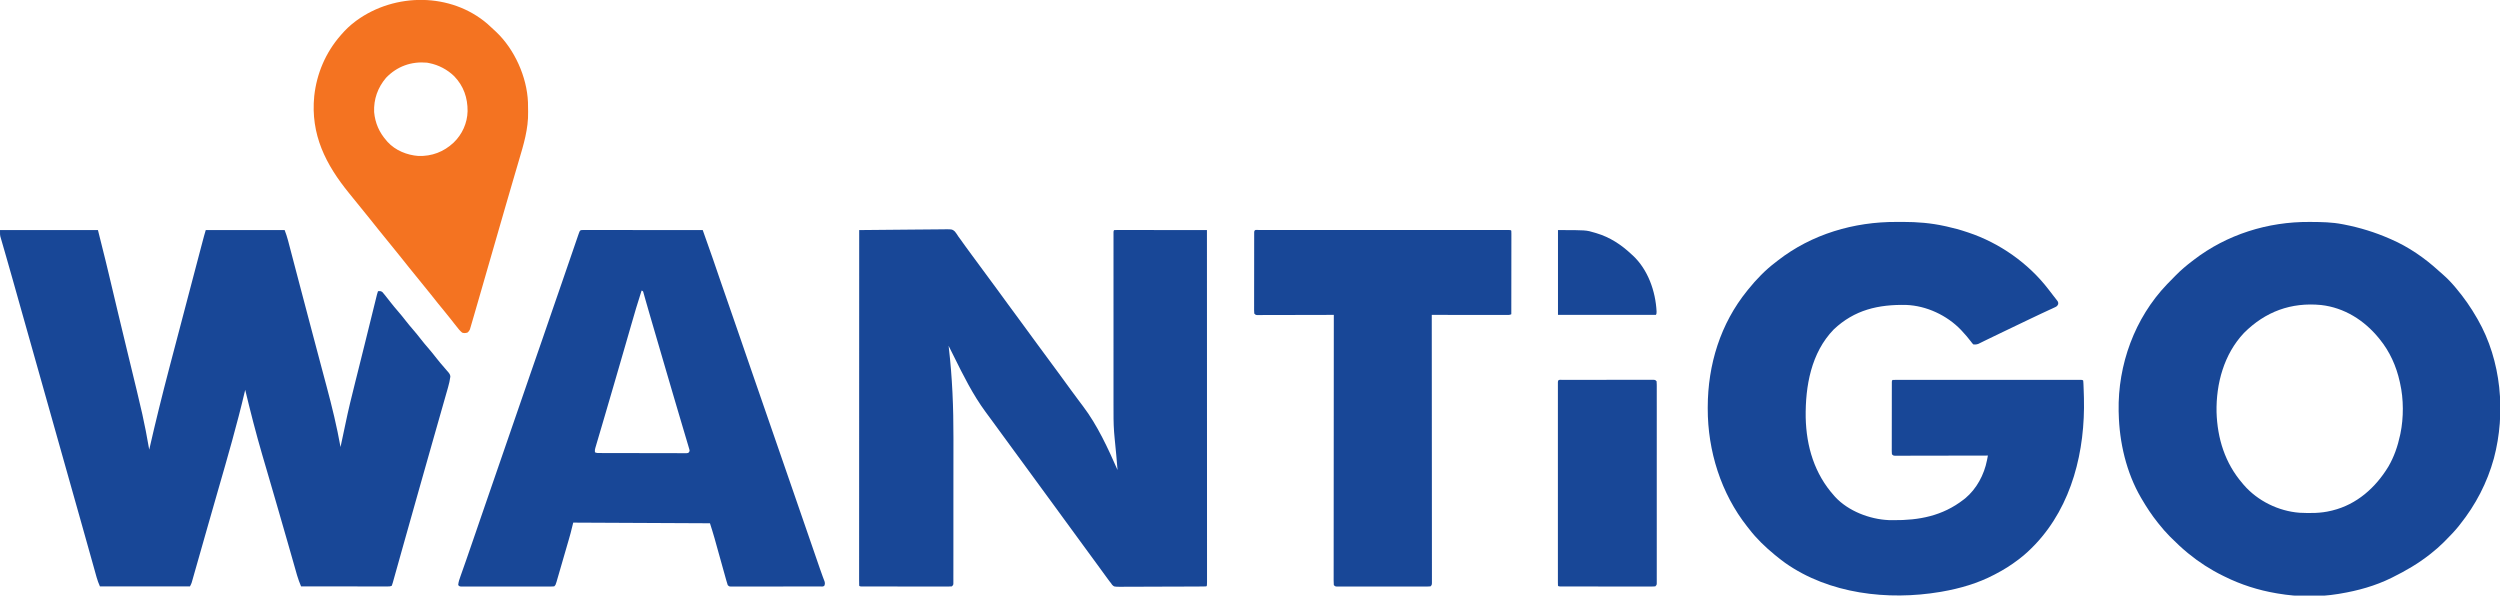 <?xml version="1.0" encoding="UTF-8"?>
<svg version="1.1" xmlns="http://www.w3.org/2000/svg" width="3803" height="906">
<path d="M0 0 C49.17 0 98.34 0 149 0 C161.614 50.455 161.614 50.455 165.848 68.344 C166.343 70.429 166.839 72.513 167.336 74.598 C168.643 80.095 169.949 85.592 171.253 91.089 C173.805 101.843 176.363 112.595 178.922 123.348 C179.212 124.567 179.502 125.787 179.801 127.043 C184.159 145.352 188.57 163.646 193.016 181.934 C218.688 287.602 218.688 287.602 227 334 C227.138 333.395 227.275 332.79 227.417 332.166 C236.72 291.324 246.788 250.728 257.419 210.213 C258.005 207.98 258.591 205.746 259.176 203.513 C263.915 185.438 268.673 167.367 273.44 149.299 C276.797 136.576 280.142 123.849 283.48 111.121 C283.708 110.255 283.935 109.39 284.168 108.498 C285.081 105.017 285.994 101.537 286.907 98.056 C293.496 72.927 300.093 47.799 306.75 22.688 C307.021 21.663 307.293 20.639 307.572 19.584 C308.313 16.789 309.054 13.994 309.797 11.199 C310.009 10.397 310.222 9.595 310.441 8.769 C311.227 5.817 312.034 2.899 313 0 C352.6 0 392.2 0 433 0 C434.998 5.327 436.763 10.414 438.179 15.881 C438.377 16.632 438.575 17.383 438.779 18.157 C439.435 20.646 440.085 23.138 440.734 25.629 C441.204 27.418 441.675 29.206 442.145 30.995 C443.155 34.834 444.162 38.674 445.167 42.514 C446.772 48.649 448.383 54.783 449.996 60.917 C451.67 67.287 453.344 73.658 455.016 80.029 C459.807 98.278 464.623 116.521 469.449 134.762 C471.097 140.99 472.743 147.218 474.388 153.447 C478.805 170.169 483.233 186.888 487.692 203.599 C489.522 210.457 491.347 217.317 493.171 224.177 C494.405 228.814 495.641 233.45 496.884 238.085 C505.035 268.485 512.47 299.001 518 330 C518.14 329.346 518.28 328.691 518.424 328.017 C518.725 326.611 518.725 326.611 519.031 325.176 C519.374 323.571 519.374 323.571 519.724 321.935 C520.257 319.448 520.791 316.962 521.327 314.476 C522.643 308.362 523.954 302.249 525.212 296.123 C529.816 273.727 535.263 251.564 540.855 229.397 C541.385 227.297 541.915 225.197 542.444 223.097 C542.815 221.628 543.186 220.158 543.557 218.689 C547.343 203.677 551.068 188.65 554.785 173.621 C555.079 172.432 555.373 171.243 555.676 170.018 C558.361 159.162 561.044 148.306 563.725 137.45 C565.142 131.714 566.56 125.979 567.978 120.244 C568.764 117.067 569.547 113.891 570.331 110.714 C570.805 108.797 571.279 106.88 571.754 104.964 C571.968 104.093 572.183 103.222 572.403 102.325 C572.6 101.53 572.797 100.735 573 99.916 C573.17 99.228 573.34 98.539 573.516 97.83 C573.947 96.202 574.467 94.598 575 93 C577.978 92.703 579.462 92.571 581.852 94.477 C582.437 95.186 583.022 95.895 583.625 96.625 C584.313 97.449 585.002 98.272 585.711 99.121 C588.712 102.895 591.695 106.683 594.651 110.493 C597.983 114.769 601.445 118.907 605 123 C609.454 128.129 613.696 133.38 617.855 138.75 C621.12 142.94 624.518 146.99 628 151 C632.454 156.129 636.696 161.38 640.855 166.75 C644.12 170.94 647.518 174.99 651 179 C655.449 184.124 659.69 189.368 663.842 194.735 C667.685 199.671 671.723 204.421 675.854 209.119 C677.258 210.728 678.629 212.362 680 214 C680.494 214.544 680.988 215.088 681.497 215.649 C683.467 218.01 684.961 219.854 685.069 223.007 C684.33 228.51 683.155 233.74 681.609 239.07 C681.363 239.937 681.118 240.805 680.865 241.698 C680.049 244.581 679.222 247.46 678.395 250.34 C677.805 252.411 677.217 254.482 676.629 256.554 C675.364 261.008 674.094 265.461 672.82 269.913 C670.783 277.037 668.755 284.164 666.729 291.291 C664.256 299.989 661.78 308.687 659.301 317.383 C653.391 338.123 647.517 358.874 641.65 379.626 C639.495 387.248 637.337 394.868 635.178 402.488 C629.082 424.005 623.005 445.527 616.964 467.059 C615.005 474.038 613.042 481.016 611.079 487.994 C609.211 494.637 607.35 501.282 605.494 507.928 C604.356 511.994 603.213 516.057 602.067 520.12 C601.537 522.008 601.009 523.896 600.484 525.785 C599.77 528.352 599.047 530.917 598.321 533.481 C598.01 534.615 598.01 534.615 597.692 535.771 C597.188 537.532 596.602 539.27 596 541 C593.397 542.301 591.512 542.123 588.596 542.12 C587.449 542.122 586.302 542.123 585.12 542.124 C583.856 542.121 582.591 542.117 581.289 542.114 C579.948 542.113 578.608 542.113 577.268 542.114 C573.624 542.114 569.979 542.108 566.335 542.101 C562.529 542.095 558.722 542.095 554.916 542.093 C547.705 542.09 540.495 542.082 533.284 542.072 C525.076 542.061 516.868 542.055 508.66 542.05 C491.774 542.04 474.887 542.022 458 542 C455.745 536.514 453.594 531.081 451.967 525.37 C451.617 524.151 451.267 522.933 450.907 521.677 C450.534 520.36 450.162 519.043 449.789 517.727 C449.385 516.314 448.981 514.902 448.576 513.49 C447.709 510.46 446.845 507.43 445.983 504.399 C444.599 499.531 443.207 494.664 441.814 489.798 C441.333 488.119 440.853 486.439 440.372 484.76 C440.132 483.92 439.891 483.08 439.644 482.215 C438.905 479.633 438.166 477.051 437.428 474.468 C433.019 459.044 428.567 443.631 424.101 428.223 C422.504 422.714 420.911 417.205 419.318 411.695 C414.912 396.453 410.483 381.218 406.001 365.998 C403.868 358.751 401.744 351.501 399.625 344.25 C399.282 343.076 399.282 343.076 398.932 341.878 C389.375 309.141 380.942 276.163 373 243 C372.806 243.83 372.806 243.83 372.608 244.676 C360.658 295.547 346.157 345.67 331.665 395.863 C326.417 414.044 321.216 432.238 316.036 450.439 C315.047 453.916 314.057 457.393 313.066 460.869 C308.457 477.054 308.457 477.054 303.854 493.239 C302.074 499.502 300.29 505.764 298.503 512.025 C297.845 514.332 297.189 516.64 296.534 518.948 C295.64 522.099 294.741 525.249 293.84 528.399 C293.58 529.322 293.319 530.245 293.051 531.195 C292.687 532.462 292.687 532.462 292.316 533.755 C292.109 534.483 291.901 535.212 291.688 535.962 C291 538 291 538 289 542 C243.79 542 198.58 542 152 542 C149.974 537.272 148.353 533.155 146.989 528.283 C146.809 527.645 146.629 527.006 146.443 526.349 C145.847 524.232 145.257 522.114 144.668 519.996 C144.24 518.473 143.812 516.949 143.383 515.426 C142.463 512.152 141.546 508.878 140.631 505.603 C139.166 500.357 137.694 495.113 136.221 489.869 C134.423 483.469 132.627 477.069 130.834 470.668 C127.708 459.516 124.571 448.368 121.426 437.223 C121.201 436.427 120.976 435.63 120.745 434.81 C119.615 430.808 118.486 426.806 117.356 422.803 C115.299 415.517 113.244 408.229 111.189 400.942 C110.043 396.878 108.896 392.814 107.75 388.75 C107.292 387.125 106.833 385.5 106.375 383.875 C106.148 383.071 105.921 382.266 105.688 381.438 C103.625 374.125 103.625 374.125 102.938 371.688 C102.479 370.062 102.021 368.437 101.562 366.812 C100.417 362.75 99.271 358.688 98.125 354.626 C96.062 347.309 93.998 339.993 91.934 332.676 C90.787 328.608 89.64 324.541 88.492 320.473 C88.265 319.667 88.038 318.862 87.804 318.033 C84.618 306.739 81.433 295.445 78.248 284.151 C76.207 276.913 74.166 269.675 72.125 262.438 C71.9 261.639 71.675 260.841 71.443 260.018 C63.464 231.727 55.478 203.438 47.489 175.15 C42.273 156.678 37.057 138.206 31.847 119.732 C31.124 117.168 30.401 114.603 29.678 112.039 C27.577 104.591 25.477 97.143 23.38 89.694 C22.271 85.753 21.161 81.812 20.051 77.871 C19.836 77.11 19.622 76.348 19.401 75.564 C16.579 65.553 13.731 55.549 10.855 45.553 C9.606 41.208 8.363 36.862 7.118 32.517 C6.156 29.171 5.185 25.829 4.213 22.486 C3.644 20.503 3.076 18.519 2.508 16.535 C2.25 15.66 1.991 14.785 1.726 13.883 C1.495 13.071 1.265 12.259 1.028 11.422 C0.828 10.731 0.628 10.041 0.421 9.329 C0 7 0 7 0 0 Z " fill="#184797" transform="translate(0,350)"/>
<path d="M0 0 C18.506 -0.234 37.013 -0.41 55.52 -0.518 C64.114 -0.57 72.707 -0.64 81.3 -0.754 C88.792 -0.854 96.283 -0.919 103.776 -0.941 C107.742 -0.954 111.706 -0.984 115.671 -1.057 C119.408 -1.125 123.142 -1.146 126.88 -1.131 C128.897 -1.135 130.913 -1.189 132.93 -1.244 C141.653 -1.145 141.653 -1.145 145.533 2.153 C147.581 4.681 149.308 7.225 151 10 C152.033 11.424 153.075 12.841 154.133 14.246 C155.133 15.642 156.13 17.039 157.125 18.438 C158.253 20.011 159.382 21.584 160.512 23.156 C161.086 23.955 161.66 24.755 162.251 25.578 C165.12 29.551 168.027 33.495 170.938 37.438 C171.518 38.224 172.099 39.011 172.698 39.822 C173.876 41.418 175.055 43.013 176.234 44.609 C179.16 48.57 182.08 52.535 185 56.5 C186.167 58.083 187.333 59.667 188.5 61.25 C190.833 64.417 193.167 67.583 195.5 70.75 C196.078 71.534 196.655 72.318 197.25 73.125 C198.416 74.708 199.582 76.29 200.748 77.873 C203.674 81.846 206.603 85.817 209.535 89.785 C215.274 97.556 220.984 105.345 226.625 113.188 C230.69 118.839 234.807 124.444 239 130 C243.754 136.3 248.398 142.673 253.006 149.08 C258.686 156.97 264.457 164.791 270.234 172.609 C273.16 176.57 276.08 180.535 279 184.5 C280.167 186.083 281.333 187.667 282.5 189.25 C284.833 192.417 287.167 195.583 289.5 198.75 C290.078 199.534 290.655 200.318 291.25 201.125 C292.416 202.708 293.582 204.29 294.748 205.873 C297.674 209.846 300.603 213.817 303.535 217.785 C309.824 226.3 316.065 234.845 322.244 243.439 C325.791 248.36 329.406 253.223 333.062 258.062 C334.555 260.054 336.045 262.047 337.534 264.042 C338.495 265.325 339.46 266.604 340.431 267.88 C362.304 296.719 378.515 331.969 393 365 C392.463 357.357 391.802 349.731 391.062 342.105 C390.977 341.223 390.892 340.34 390.803 339.431 C390.447 335.766 390.09 332.102 389.729 328.437 C389.463 325.723 389.2 323.008 388.938 320.293 C388.858 319.498 388.779 318.702 388.698 317.883 C388.445 315.257 388.22 312.629 388 310 C387.914 309.002 387.829 308.004 387.74 306.975 C386.762 293.789 386.857 280.602 386.869 267.387 C386.872 263.805 386.868 260.223 386.865 256.641 C386.861 249.65 386.862 242.658 386.865 235.667 C386.867 229.989 386.867 224.31 386.866 218.632 C386.866 217.821 386.866 217.01 386.866 216.175 C386.865 214.528 386.865 212.88 386.865 211.233 C386.862 195.835 386.865 180.436 386.871 165.038 C386.875 151.818 386.874 138.599 386.87 125.38 C386.864 110.01 386.862 94.64 386.865 79.27 C386.866 77.634 386.866 75.997 386.866 74.361 C386.866 73.556 386.866 72.751 386.867 71.922 C386.868 66.241 386.866 60.56 386.864 54.879 C386.861 47.971 386.862 41.062 386.867 34.154 C386.87 30.627 386.871 27.101 386.867 23.575 C386.864 19.762 386.868 15.949 386.873 12.136 C386.871 11.01 386.869 9.884 386.866 8.723 C386.869 7.71 386.871 6.698 386.874 5.654 C386.874 4.773 386.874 3.892 386.875 2.985 C387 1 387 1 388 0 C389.822 -0.096 391.648 -0.122 393.473 -0.12 C395.255 -0.122 395.255 -0.122 397.072 -0.124 C399.045 -0.119 399.045 -0.119 401.057 -0.114 C402.446 -0.113 403.835 -0.113 405.225 -0.114 C409.008 -0.114 412.791 -0.108 416.573 -0.101 C420.523 -0.095 424.472 -0.095 428.421 -0.093 C435.904 -0.09 443.388 -0.082 450.871 -0.072 C459.388 -0.061 467.906 -0.055 476.423 -0.05 C493.949 -0.04 511.474 -0.022 529 0 C529.017 51.563 529.033 103.126 529.042 154.689 C529.042 155.452 529.043 156.215 529.043 157 C529.046 173.57 529.049 190.14 529.051 206.71 C529.052 214.835 529.054 222.96 529.055 231.085 C529.055 232.298 529.055 232.298 529.055 233.535 C529.06 259.768 529.067 286 529.076 312.233 C529.086 339.179 529.092 366.125 529.094 393.07 C529.094 396.872 529.095 400.673 529.095 404.475 C529.095 405.223 529.095 405.971 529.095 406.742 C529.096 418.811 529.101 430.88 529.107 442.949 C529.113 455.068 529.115 467.186 529.114 479.304 C529.113 485.876 529.114 492.449 529.119 499.021 C529.124 505.027 529.124 511.033 529.121 517.038 C529.12 519.221 529.122 521.405 529.125 523.588 C529.129 526.534 529.127 529.481 529.123 532.428 C529.126 533.293 529.128 534.159 529.131 535.05 C529.114 540.886 529.114 540.886 528 542 C526.202 542.107 524.4 542.144 522.598 542.154 C521.426 542.163 520.254 542.171 519.047 542.18 C517.749 542.184 516.451 542.188 515.114 542.193 C513.743 542.201 512.372 542.209 511 542.218 C506.485 542.244 501.969 542.259 497.453 542.273 C495.9 542.279 494.347 542.284 492.794 542.29 C486.335 542.311 479.875 542.33 473.416 542.341 C464.151 542.357 454.887 542.391 445.623 542.448 C439.114 542.486 432.604 542.506 426.094 542.511 C422.205 542.515 418.315 542.527 414.426 542.559 C410.765 542.589 407.104 542.596 403.443 542.584 C401.461 542.584 399.478 542.608 397.496 542.633 C387.806 542.565 387.806 542.565 384.754 539.573 C384.175 538.724 383.596 537.875 383 537 C382.517 536.422 382.034 535.845 381.537 535.249 C381.143 534.72 380.749 534.19 380.344 533.645 C379.886 533.032 379.428 532.419 378.956 531.788 C378.475 531.136 377.995 530.484 377.5 529.812 C376.982 529.116 376.465 528.42 375.931 527.702 C371.567 521.814 367.276 515.873 362.996 509.923 C356.738 501.228 350.368 492.615 344 484 C336.579 473.96 329.188 463.902 321.894 453.769 C317.966 448.319 313.993 442.903 310 437.5 C305.462 431.36 300.96 425.196 296.5 419 C289.74 409.612 282.876 400.303 276 391 C268.579 380.959 261.188 370.899 253.892 360.767 C247.663 352.128 241.33 343.565 235 335 C227.579 324.96 220.188 314.902 212.894 304.769 C208.966 299.319 204.992 293.904 201 288.5 C198.665 285.334 196.332 282.167 194 279 C193.422 278.215 192.843 277.431 192.247 276.622 C172.818 250.211 158.487 221.275 143.973 191.979 C141.33 186.645 138.667 181.322 136 176 C136.105 176.89 136.211 177.781 136.32 178.698 C141.685 224.587 143.459 270.088 143.374 316.265 C143.36 324.035 143.362 331.805 143.364 339.575 C143.367 353.423 143.356 367.272 143.336 381.12 C143.317 394.532 143.31 407.944 143.316 421.355 C143.322 436.059 143.322 450.762 143.31 465.465 C143.309 467.029 143.308 468.592 143.307 470.156 C143.306 470.925 143.305 471.694 143.305 472.486 C143.301 477.899 143.301 483.311 143.303 488.723 C143.305 495.288 143.3 501.853 143.286 508.418 C143.278 511.764 143.275 515.11 143.279 518.457 C143.282 522.075 143.273 525.693 143.261 529.312 C143.264 530.377 143.268 531.442 143.272 532.54 C143.266 533.503 143.26 534.465 143.254 535.457 C143.254 536.292 143.253 537.127 143.252 537.988 C143 540 143 540 141 542 C138.57 542.249 138.57 542.249 135.451 542.247 C134.272 542.251 133.093 542.256 131.878 542.26 C130.577 542.254 129.277 542.249 127.937 542.243 C126.559 542.244 125.181 542.246 123.803 542.249 C120.056 542.254 116.308 542.246 112.56 542.236 C108.645 542.227 104.729 542.229 100.814 542.229 C94.239 542.228 87.664 542.219 81.09 542.206 C73.478 542.19 65.866 542.185 58.254 542.186 C50.944 542.186 43.633 542.181 36.322 542.173 C33.206 542.169 30.089 542.167 26.972 542.167 C23.306 542.166 19.639 542.16 15.973 542.15 C13.977 542.145 11.982 542.146 9.987 542.147 C8.81 542.142 7.634 542.138 6.422 542.134 C4.878 542.131 4.878 542.131 3.304 542.129 C1 542 1 542 0 541 C-0.099 538.135 -0.132 535.294 -0.123 532.428 C-0.124 531.513 -0.125 530.599 -0.127 529.657 C-0.129 526.551 -0.125 523.446 -0.12 520.341 C-0.121 518.109 -0.122 515.877 -0.123 513.644 C-0.125 507.478 -0.121 501.312 -0.116 495.146 C-0.112 489.189 -0.113 483.233 -0.114 477.276 C-0.115 465.085 -0.112 452.894 -0.106 440.703 C-0.1 428.627 -0.096 416.551 -0.095 404.475 C-0.095 403.725 -0.095 402.975 -0.095 402.202 C-0.094 398.394 -0.094 394.585 -0.094 390.777 C-0.092 363.779 -0.085 336.782 -0.075 309.784 C-0.066 283.551 -0.059 257.318 -0.055 231.085 C-0.055 230.277 -0.055 229.469 -0.055 228.636 C-0.053 220.521 -0.052 212.405 -0.051 204.29 C-0.048 187.756 -0.045 171.223 -0.042 154.689 C-0.042 153.549 -0.042 153.549 -0.042 152.386 C-0.033 101.59 -0.017 50.795 0 0 Z " fill="#184797" transform="translate(1307,350)"/>
<path d="M0 0 C3.457 0.016 6.912 0 10.369 -0.019 C31.411 -0.04 52.382 1.665 72.961 6.204 C74.163 6.462 75.366 6.719 76.605 6.985 C86.927 9.256 97.011 12.014 107.023 15.391 C107.776 15.639 108.529 15.887 109.305 16.143 C156.516 31.853 200.69 62.798 231.023 102.391 C231.885 103.497 232.747 104.603 233.609 105.708 C235.347 107.94 237.069 110.183 238.777 112.438 C240.097 114.173 241.432 115.897 242.801 117.594 C246.033 121.713 246.033 121.713 245.989 124.881 C244.615 128.453 242.828 128.97 239.39 130.555 C238.203 131.114 237.017 131.673 235.794 132.249 C234.495 132.838 233.197 133.427 231.898 134.016 C230.568 134.636 229.238 135.257 227.909 135.881 C225.221 137.139 222.529 138.388 219.833 139.629 C214.618 142.034 209.447 144.526 204.273 147.016 C202.412 147.906 200.55 148.795 198.687 149.684 C192.671 152.558 186.659 155.443 180.648 158.329 C179.612 158.826 178.575 159.324 177.508 159.836 C171.15 162.889 164.793 165.943 158.436 168.998 C156.345 170.002 154.253 171.004 152.161 172.005 C147.083 174.436 142.013 176.882 136.961 179.368 C136.001 179.835 135.042 180.303 134.053 180.785 C132.251 181.664 130.452 182.551 128.657 183.446 C127.855 183.835 127.053 184.225 126.226 184.625 C125.185 185.139 125.185 185.139 124.122 185.664 C121.607 186.535 119.667 186.644 117.023 186.391 C115.101 184.555 115.101 184.555 113.273 182.016 C109.139 176.514 104.71 171.427 100.023 166.391 C99.087 165.374 99.087 165.374 98.133 164.336 C76.857 142.078 45.548 127.407 14.708 126.269 C-27.466 125.372 -63.961 133.682 -95.477 163.516 C-129.969 198.996 -138.785 249.857 -138.16 297.411 C-137.196 341.646 -124.768 383.207 -94.977 416.391 C-94.408 417.043 -93.84 417.696 -93.254 418.368 C-73.37 439.828 -40.811 452.29 -11.983 453.568 C-10.524 453.594 -9.065 453.614 -7.606 453.629 C-6.815 453.639 -6.024 453.649 -5.209 453.659 C34.427 454.052 70.098 447.177 102.023 422.391 C103.251 421.442 103.251 421.442 104.504 420.473 C121.818 406.1 133.351 384.465 137.606 362.612 C137.743 361.916 137.88 361.221 138.021 360.505 C138.357 358.801 138.69 357.096 139.023 355.391 C137.913 355.394 137.913 355.394 136.78 355.397 C118.787 355.441 100.794 355.474 82.801 355.495 C74.1 355.505 65.399 355.519 56.698 355.542 C49.116 355.562 41.534 355.575 33.952 355.579 C29.936 355.582 25.919 355.588 21.903 355.603 C18.126 355.616 14.348 355.62 10.571 355.617 C9.182 355.618 7.793 355.622 6.404 355.63 C4.513 355.639 2.622 355.636 0.73 355.632 C-0.33 355.633 -1.39 355.635 -2.482 355.637 C-4.977 355.391 -4.977 355.391 -6.977 353.391 C-7.226 351.399 -7.226 351.399 -7.224 348.905 C-7.228 347.962 -7.232 347.018 -7.237 346.046 C-7.231 345.007 -7.226 343.969 -7.22 342.899 C-7.222 341.808 -7.224 340.717 -7.225 339.592 C-7.229 335.972 -7.218 332.351 -7.207 328.731 C-7.206 326.225 -7.206 323.719 -7.206 321.214 C-7.204 315.957 -7.196 310.7 -7.183 305.444 C-7.167 299.359 -7.162 293.274 -7.162 287.189 C-7.163 281.344 -7.158 275.498 -7.15 269.652 C-7.146 267.161 -7.144 264.669 -7.144 262.178 C-7.142 258.703 -7.133 255.229 -7.122 251.754 C-7.123 250.193 -7.123 250.193 -7.123 248.601 C-7.119 247.66 -7.115 246.719 -7.111 245.75 C-7.109 244.927 -7.107 244.105 -7.105 243.258 C-6.977 241.391 -6.977 241.391 -5.977 240.391 C-4.435 240.293 -2.888 240.266 -1.343 240.265 C0.169 240.261 0.169 240.261 1.712 240.257 C2.833 240.26 3.953 240.262 5.108 240.264 C6.289 240.263 7.469 240.261 8.685 240.259 C11.976 240.256 15.267 240.257 18.558 240.26 C22.101 240.263 25.644 240.259 29.187 240.256 C36.135 240.252 43.082 240.253 50.029 240.256 C55.673 240.258 61.316 240.258 66.96 240.257 C68.162 240.257 68.162 240.257 69.389 240.257 C71.017 240.257 72.646 240.256 74.274 240.256 C89.561 240.253 104.848 240.256 120.134 240.262 C133.266 240.266 146.397 240.265 159.529 240.261 C174.759 240.255 189.989 240.253 205.219 240.256 C206.842 240.257 208.464 240.257 210.087 240.257 C210.885 240.257 211.683 240.258 212.506 240.258 C218.146 240.259 223.786 240.257 229.426 240.255 C236.295 240.252 243.164 240.253 250.032 240.258 C253.54 240.261 257.048 240.262 260.556 240.258 C264.35 240.255 268.144 240.259 271.938 240.264 C273.059 240.262 274.18 240.26 275.335 240.257 C276.343 240.26 277.351 240.263 278.39 240.265 C279.267 240.265 280.144 240.266 281.047 240.266 C283.023 240.391 283.023 240.391 284.023 241.391 C284.182 242.935 284.274 244.485 284.34 246.036 C284.382 247.011 284.424 247.987 284.467 248.992 C284.506 250.052 284.545 251.112 284.586 252.204 C284.627 253.299 284.668 254.395 284.71 255.524 C284.825 258.813 284.928 262.102 285.023 265.391 C285.048 266.232 285.073 267.072 285.098 267.938 C287.099 347.825 267.16 430.984 211.213 490.311 C203.602 498.235 195.804 505.761 187.023 512.391 C186.386 512.878 185.748 513.365 185.092 513.866 C174.244 522.107 163.13 529.16 151.023 535.391 C149.883 535.995 149.883 535.995 148.72 536.612 C123.942 549.674 96.524 557.598 69.023 562.391 C68.08 562.555 67.138 562.72 66.166 562.889 C-13.16 576.174 -102.37 565.883 -169.297 518.757 C-174.316 515.122 -179.181 511.314 -183.977 507.391 C-184.613 506.871 -185.249 506.351 -185.904 505.814 C-199.817 494.315 -212.969 481.725 -223.977 467.391 C-224.99 466.117 -226.005 464.844 -227.02 463.571 C-267.06 412.906 -287.255 348.217 -287.164 284.016 C-287.164 283.225 -287.163 282.435 -287.162 281.62 C-287.029 217.133 -267.927 154.829 -226.977 104.391 C-226.51 103.809 -226.044 103.226 -225.563 102.626 C-213.413 87.552 -199.476 73.026 -183.977 61.391 C-182.817 60.481 -181.658 59.569 -180.5 58.657 C-129.165 18.65 -64.631 -0.356 0 0 Z " fill="#184797" transform="translate(2884.977,337.609)"/>
<path d="M0 0 C1.093 0.005 2.185 0.009 3.311 0.014 C19.061 0.093 34.553 0.368 50.062 3.375 C51.133 3.579 52.203 3.783 53.306 3.993 C77.15 8.665 99.812 15.642 122.062 25.375 C122.807 25.695 123.551 26.016 124.317 26.346 C151.036 37.94 175.257 54.687 196.723 74.254 C198.851 76.183 201.01 78.065 203.188 79.938 C210.027 85.91 216.23 92.424 222.062 99.375 C222.523 99.922 222.983 100.468 223.458 101.031 C235.399 115.269 245.858 130.234 255.062 146.375 C255.42 146.993 255.778 147.612 256.146 148.249 C292.148 210.992 299.175 290.346 280.75 359.688 C270.517 396.823 253.07 430.328 229.062 460.375 C228.305 461.339 227.547 462.303 226.766 463.297 C220.637 470.831 213.905 477.743 207.062 484.625 C206.149 485.548 205.235 486.471 204.294 487.422 C198.191 493.497 191.829 499.053 185.062 504.375 C184.383 504.914 183.704 505.452 183.004 506.007 C165.602 519.662 146.864 530.582 127.062 540.375 C126.323 540.746 125.584 541.117 124.822 541.499 C100.577 553.515 73.66 560.994 47.062 565.375 C46.038 565.55 45.014 565.725 43.959 565.905 C14.566 570.728 -17.607 570.386 -46.938 565.375 C-48.601 565.101 -48.601 565.101 -50.299 564.821 C-77.504 560.196 -104.232 551.715 -128.938 539.375 C-129.771 538.968 -130.604 538.562 -131.462 538.143 C-150.231 528.946 -167.767 517.624 -183.938 504.375 C-184.484 503.93 -185.031 503.484 -185.595 503.025 C-194.1 496.046 -202.009 488.502 -209.812 480.75 C-210.68 479.892 -211.548 479.033 -212.441 478.149 C-218.361 472.2 -223.729 465.952 -228.938 459.375 C-229.785 458.324 -229.785 458.324 -230.65 457.252 C-239.77 445.908 -247.584 433.927 -254.938 421.375 C-255.328 420.713 -255.718 420.051 -256.12 419.37 C-278.342 381.224 -288.999 335.223 -289.938 291.375 C-289.977 290.219 -290.017 289.062 -290.059 287.871 C-291.427 217.11 -265.644 146.246 -216.56 94.935 C-212.74 90.966 -208.875 87.041 -205 83.125 C-204.46 82.575 -203.919 82.025 -203.363 81.458 C-195.39 73.364 -187.006 66.214 -177.938 59.375 C-177.205 58.81 -176.472 58.245 -175.717 57.663 C-125.655 19.128 -62.87 -0.48 0 0 Z M-99.363 168.797 C-129.837 201.056 -141.944 245.861 -141.125 289.344 C-139.873 329.416 -128.314 366.668 -101.938 397.375 C-101.178 398.281 -100.419 399.187 -99.637 400.121 C-78.618 424.373 -46.882 439.915 -14.938 442.375 C1.181 443.154 17.324 443.252 33.062 439.375 C33.761 439.209 34.459 439.042 35.178 438.871 C72.133 429.808 100.854 404.17 120.25 372.188 C128.915 357.359 134.5 341.129 138.062 324.375 C138.308 323.256 138.308 323.256 138.559 322.114 C143.584 298.055 143.559 269.337 138.062 245.375 C137.896 244.608 137.73 243.842 137.559 243.052 C132.313 219.333 122.425 197.253 107.062 178.375 C106.605 177.81 106.147 177.246 105.675 176.664 C83.574 149.59 53.276 130.377 18.062 126.375 C-27.743 121.894 -66.946 136.432 -99.363 168.797 Z " fill="#184797" transform="translate(3512.938,337.625)"/>
<path d="M0 0 C1.081 0.004 1.081 0.004 2.184 0.009 C3.325 0.008 3.325 0.008 4.488 0.006 C7.056 0.005 9.623 0.01 12.19 0.016 C14.023 0.016 15.856 0.016 17.688 0.015 C22.68 0.015 27.671 0.021 32.663 0.028 C37.873 0.034 43.084 0.035 48.294 0.036 C58.168 0.039 68.042 0.047 77.916 0.057 C89.154 0.068 100.392 0.074 111.63 0.079 C134.754 0.089 157.878 0.107 181.003 0.129 C191.699 29.98 191.699 29.98 196.264 43.352 C196.702 44.628 197.139 45.904 197.577 47.18 C198.485 49.829 199.393 52.479 200.3 55.129 C202.71 62.173 205.128 69.216 207.546 76.258 C207.785 76.955 208.024 77.652 208.27 78.37 C212.31 90.136 216.39 101.888 220.503 113.629 C226.673 131.252 232.752 148.906 238.815 166.567 C240.713 172.095 242.612 177.624 244.511 183.153 C244.744 183.832 244.978 184.512 245.218 185.213 C249.855 198.713 254.517 212.204 259.19 225.692 C259.734 227.26 259.734 227.26 260.288 228.86 C261.749 233.076 263.21 237.292 264.671 241.508 C268.957 253.879 273.229 266.254 277.503 278.629 C283.662 296.465 289.828 314.298 296.003 332.129 C304.551 356.817 313.083 381.511 321.612 406.206 C323.993 413.101 326.375 419.996 328.757 426.891 C329.345 428.594 329.345 428.594 329.945 430.332 C331.912 436.026 333.879 441.719 335.847 447.413 C339.541 458.106 343.234 468.798 346.924 479.492 C348.658 484.516 350.392 489.541 352.126 494.565 C352.949 496.948 353.771 499.332 354.593 501.716 C355.368 503.964 356.144 506.211 356.92 508.458 C357.645 510.559 358.369 512.66 359.091 514.761 C360.578 519.073 362.078 523.375 363.683 527.644 C363.928 528.299 364.172 528.954 364.424 529.628 C365.043 531.274 365.675 532.913 366.31 534.553 C367.039 537.262 367.032 538.55 366.003 541.129 C364.252 542.88 361.808 542.259 359.429 542.263 C358.219 542.267 357.009 542.271 355.762 542.276 C354.409 542.275 353.055 542.275 351.702 542.274 C350.287 542.277 348.871 542.281 347.455 542.285 C343.6 542.293 339.745 542.296 335.889 542.296 C332.676 542.297 329.463 542.301 326.249 542.305 C318.671 542.313 311.092 542.315 303.514 542.314 C295.684 542.314 287.855 542.324 280.026 542.34 C273.314 542.353 266.603 542.359 259.891 542.358 C255.878 542.358 251.865 542.361 247.852 542.371 C244.079 542.381 240.306 542.381 236.532 542.374 C235.145 542.373 233.757 542.375 232.37 542.381 C230.481 542.389 228.592 542.383 226.703 542.376 C225.115 542.377 225.115 542.377 223.495 542.378 C221.003 542.129 221.003 542.129 219.003 540.129 C218.203 537.754 217.496 535.41 216.835 532.996 C216.629 532.26 216.422 531.525 216.209 530.767 C215.523 528.325 214.847 525.879 214.171 523.434 C213.693 521.726 213.215 520.018 212.735 518.311 C211.471 513.798 210.214 509.282 208.958 504.767 C206.962 497.589 204.955 490.414 202.947 483.239 C202.253 480.755 201.562 478.269 200.872 475.783 C200.434 474.213 199.996 472.644 199.558 471.074 C199.374 470.405 199.189 469.737 198.999 469.048 C196.843 461.346 194.392 453.775 192.003 446.129 C123.363 445.799 54.723 445.469 -15.997 445.129 C-17.977 453.049 -17.977 453.049 -19.997 461.129 C-20.822 464.15 -21.655 467.16 -22.531 470.166 C-22.753 470.935 -22.974 471.705 -23.203 472.498 C-23.915 474.967 -24.632 477.435 -25.349 479.903 C-25.854 481.646 -26.359 483.39 -26.864 485.133 C-27.913 488.749 -28.963 492.364 -30.016 495.979 C-31.365 500.615 -32.705 505.254 -34.044 509.893 C-35.079 513.477 -36.12 517.058 -37.163 520.64 C-37.66 522.351 -38.156 524.063 -38.649 525.776 C-39.334 528.154 -40.027 530.529 -40.722 532.904 C-40.924 533.61 -41.126 534.317 -41.333 535.045 C-42.769 539.901 -42.769 539.901 -44.997 542.129 C-47.487 542.381 -47.487 542.381 -50.691 542.383 C-52.508 542.392 -52.508 542.392 -54.362 542.4 C-55.712 542.396 -57.062 542.392 -58.411 542.388 C-59.827 542.391 -61.243 542.394 -62.659 542.398 C-66.51 542.408 -70.361 542.404 -74.212 542.398 C-78.236 542.393 -82.261 542.397 -86.285 542.401 C-93.044 542.404 -99.803 542.399 -106.562 542.39 C-114.384 542.379 -122.205 542.382 -130.027 542.393 C-136.735 542.403 -143.442 542.404 -150.15 542.399 C-154.159 542.395 -158.169 542.395 -162.179 542.402 C-165.948 542.407 -169.717 542.403 -173.486 542.392 C-174.872 542.389 -176.258 542.39 -177.644 542.394 C-179.53 542.4 -181.417 542.392 -183.303 542.383 C-184.361 542.382 -185.418 542.382 -186.508 542.381 C-188.997 542.129 -188.997 542.129 -190.997 540.129 C-190.61 535.35 -189.035 530.975 -187.427 526.492 C-187.159 525.73 -186.89 524.968 -186.613 524.183 C-186.02 522.5 -185.425 520.817 -184.828 519.136 C-183.126 514.337 -181.441 509.532 -179.755 504.727 C-179.383 503.667 -179.011 502.608 -178.628 501.517 C-173.846 487.88 -169.17 474.208 -164.487 460.538 C-162.25 454.008 -160.01 447.479 -157.771 440.949 C-157.525 440.233 -157.28 439.517 -157.026 438.779 C-152.162 424.597 -147.273 410.424 -142.372 396.254 C-135.732 377.051 -129.108 357.842 -122.497 338.629 C-115.458 318.169 -108.404 297.715 -101.334 277.265 C-96.77 264.062 -92.212 250.856 -87.669 237.645 C-87.217 236.331 -86.765 235.017 -86.313 233.703 C-85.409 231.073 -84.505 228.443 -83.6 225.813 C-83.377 225.163 -83.153 224.514 -82.923 223.844 C-82.473 222.535 -82.023 221.227 -81.573 219.918 C-75.499 202.255 -69.387 184.606 -63.216 166.977 C-58.254 152.798 -53.389 138.588 -48.558 124.364 C-43.636 109.876 -38.627 95.42 -33.569 80.978 C-27.99 65.042 -22.518 49.07 -17.095 33.08 C-14.302 24.849 -11.495 16.623 -8.626 8.418 C-8.375 7.694 -8.124 6.97 -7.865 6.224 C-5.682 0.017 -5.682 0.017 0 0 Z M88.003 92.129 C82.145 110.012 76.9 128.058 71.701 146.14 C70.505 150.297 69.305 154.453 68.105 158.609 C67.86 159.457 67.616 160.304 67.363 161.178 C66.864 162.908 66.364 164.639 65.864 166.369 C65.104 169.002 64.345 171.634 63.585 174.267 C58.667 191.308 53.717 208.339 48.757 225.367 C47.559 229.48 46.362 233.592 45.165 237.705 C40.474 253.826 35.769 269.944 31.026 286.05 C30.34 288.38 29.654 290.71 28.969 293.041 C28.749 293.792 28.528 294.544 28.3 295.318 C27.861 296.81 27.423 298.302 26.985 299.794 C25.724 304.081 24.459 308.367 23.19 312.651 C22.604 314.633 22.02 316.615 21.437 318.598 C20.733 320.994 20.025 323.389 19.312 325.782 C19.005 326.831 18.698 327.881 18.382 328.962 C18.114 329.869 17.846 330.777 17.569 331.712 C16.851 334.364 16.851 334.364 17.003 338.129 C19.635 339.445 21.596 339.261 24.545 339.27 C25.723 339.275 26.9 339.281 28.114 339.287 C30.062 339.289 30.062 339.289 32.05 339.29 C33.426 339.295 34.802 339.3 36.179 339.305 C39.922 339.318 43.666 339.325 47.41 339.329 C49.747 339.332 52.083 339.336 54.42 339.341 C61.725 339.354 69.031 339.364 76.336 339.368 C84.781 339.372 93.225 339.39 101.669 339.419 C108.19 339.441 114.711 339.451 121.231 339.452 C125.129 339.453 129.027 339.459 132.925 339.477 C136.589 339.493 140.253 339.496 143.917 339.487 C145.908 339.486 147.9 339.499 149.892 339.513 C151.658 339.505 151.658 339.505 153.461 339.497 C154.489 339.498 155.517 339.5 156.576 339.501 C157.777 339.317 157.777 339.317 159.003 339.129 C161.339 336.359 161.339 336.359 160.594 333.54 C160.283 332.493 159.972 331.447 159.651 330.369 C159.125 328.566 159.125 328.566 158.589 326.726 C158.186 325.392 157.782 324.057 157.378 322.723 C156.964 321.32 156.551 319.918 156.139 318.514 C155.246 315.482 154.346 312.453 153.438 309.426 C151.983 304.571 150.546 299.711 149.112 294.85 C147.097 288.025 145.074 281.204 143.046 274.383 C140.156 264.659 137.292 254.927 134.44 245.192 C134.215 244.423 133.99 243.655 133.758 242.864 C132.851 239.768 131.944 236.672 131.038 233.576 C129.451 228.158 127.862 222.741 126.272 217.325 C118.597 191.182 110.959 165.028 103.338 138.869 C102.336 135.432 101.334 131.995 100.33 128.559 C98.504 122.311 96.695 116.059 94.924 109.795 C94.602 108.665 94.281 107.536 93.949 106.373 C93.353 104.277 92.763 102.178 92.18 100.078 C91.92 99.169 91.661 98.26 91.393 97.323 C91.06 96.136 91.06 96.136 90.721 94.925 C90.153 92.927 90.153 92.927 88.003 92.129 Z " fill="#184797" transform="translate(887.997,349.871)"/>
<path d="M0 0 C0.658 -0.001 1.315 -0.003 1.993 -0.004 C4.224 -0.008 6.455 -0.005 8.686 -0.001 C10.291 -0.002 11.895 -0.004 13.5 -0.006 C17.931 -0.01 22.362 -0.008 26.793 -0.005 C31.564 -0.003 36.334 -0.006 41.104 -0.009 C50.458 -0.013 59.811 -0.012 69.165 -0.009 C76.763 -0.007 84.361 -0.007 91.959 -0.008 C93.039 -0.008 94.118 -0.008 95.23 -0.008 C97.422 -0.009 99.614 -0.009 101.806 -0.009 C122.386 -0.012 142.966 -0.009 163.547 -0.004 C181.226 0.001 198.906 0 216.585 -0.005 C237.089 -0.01 257.593 -0.012 278.097 -0.009 C280.282 -0.009 282.466 -0.008 284.65 -0.008 C286.262 -0.008 286.262 -0.008 287.907 -0.008 C295.501 -0.007 303.094 -0.008 310.688 -0.01 C319.936 -0.013 329.183 -0.013 338.431 -0.007 C343.154 -0.005 347.877 -0.004 352.6 -0.007 C356.916 -0.01 361.233 -0.008 365.549 -0.003 C367.118 -0.002 368.686 -0.002 370.255 -0.005 C372.373 -0.008 374.491 -0.005 376.609 0 C377.79 0 378.971 0 380.187 0 C382.805 0.126 382.805 0.126 383.805 1.126 C383.901 2.771 383.926 4.42 383.925 6.068 C383.927 7.672 383.927 7.672 383.929 9.31 C383.925 10.494 383.922 11.678 383.918 12.898 C383.918 14.136 383.918 15.375 383.919 16.652 C383.918 20.059 383.913 23.465 383.906 26.872 C383.9 30.429 383.899 33.986 383.898 37.543 C383.895 44.282 383.887 51.022 383.877 57.761 C383.865 65.432 383.86 73.103 383.855 80.774 C383.844 96.558 383.827 112.342 383.805 128.126 C381.356 129.35 379.784 129.249 377.046 129.246 C376.042 129.247 375.038 129.249 374.004 129.25 C372.898 129.247 371.793 129.243 370.654 129.239 C369.493 129.24 368.332 129.24 367.136 129.24 C363.283 129.239 359.431 129.231 355.578 129.223 C352.913 129.222 350.248 129.22 347.583 129.219 C341.275 129.216 334.968 129.208 328.66 129.198 C321.48 129.187 314.3 129.181 307.12 129.176 C292.348 129.166 277.576 129.148 262.805 129.126 C262.805 129.995 262.806 130.864 262.807 131.759 C262.852 183.206 262.886 234.653 262.907 286.101 C262.909 292.272 262.912 298.443 262.914 304.614 C262.915 306.457 262.915 306.457 262.916 308.337 C262.925 328.256 262.941 348.175 262.959 368.094 C262.978 388.517 262.989 408.941 262.993 429.365 C262.996 441.978 263.004 454.59 263.02 467.202 C263.031 475.84 263.034 484.477 263.032 493.115 C263.03 498.105 263.032 503.096 263.043 508.086 C263.053 512.648 263.053 517.21 263.046 521.772 C263.046 523.429 263.048 525.086 263.054 526.743 C263.062 528.982 263.058 531.221 263.051 533.461 C263.051 534.709 263.052 535.957 263.053 537.242 C262.805 540.126 262.805 540.126 260.805 542.126 C258.3 542.378 258.3 542.378 255.073 542.38 C253.243 542.388 253.243 542.388 251.376 542.397 C250.017 542.393 248.658 542.389 247.299 542.385 C245.873 542.387 244.448 542.391 243.022 542.395 C239.144 542.404 235.266 542.401 231.388 542.394 C227.336 542.389 223.283 542.394 219.231 542.397 C212.425 542.401 205.619 542.396 198.813 542.387 C190.936 542.376 183.06 542.379 175.184 542.39 C168.43 542.399 161.675 542.401 154.921 542.395 C150.884 542.392 146.846 542.392 142.808 542.398 C139.013 542.404 135.218 542.4 131.422 542.389 C130.027 542.386 128.631 542.387 127.236 542.391 C125.336 542.397 123.436 542.389 121.536 542.38 C119.939 542.379 119.939 542.379 118.31 542.378 C115.805 542.126 115.805 542.126 113.805 540.126 C113.556 537.242 113.556 537.242 113.558 533.461 C113.556 532.765 113.554 532.069 113.551 531.351 C113.546 528.995 113.555 526.639 113.564 524.282 C113.563 522.585 113.561 520.888 113.559 519.191 C113.554 514.51 113.562 509.828 113.572 505.147 C113.581 500.105 113.578 495.063 113.577 490.022 C113.576 481.281 113.582 472.54 113.593 463.799 C113.609 451.161 113.615 438.523 113.617 425.885 C113.621 405.382 113.635 384.879 113.654 364.377 C113.672 344.456 113.686 324.535 113.695 304.614 C113.695 303.387 113.696 302.16 113.696 300.896 C113.699 294.74 113.701 288.584 113.704 282.428 C113.725 231.327 113.76 180.226 113.805 129.126 C113.193 129.128 112.582 129.13 111.952 129.131 C97.088 129.176 82.225 129.209 67.361 129.229 C60.173 129.24 52.986 129.254 45.798 129.277 C39.534 129.297 33.271 129.31 27.008 129.314 C23.69 129.317 20.372 129.324 17.054 129.337 C13.355 129.352 9.655 129.354 5.955 129.353 C4.85 129.36 3.744 129.367 2.605 129.375 C1.601 129.372 0.597 129.369 -0.437 129.366 C-1.313 129.368 -2.189 129.37 -3.091 129.372 C-5.195 129.126 -5.195 129.126 -7.195 127.126 C-7.444 124.915 -7.444 124.915 -7.443 122.109 C-7.447 121.047 -7.451 119.986 -7.455 118.892 C-7.45 117.723 -7.444 116.553 -7.438 115.348 C-7.44 114.121 -7.442 112.893 -7.444 111.628 C-7.447 108.256 -7.441 104.885 -7.431 101.513 C-7.422 97.99 -7.424 94.467 -7.424 90.944 C-7.424 85.028 -7.415 79.113 -7.401 73.197 C-7.385 66.349 -7.38 59.5 -7.381 52.652 C-7.382 46.074 -7.376 39.496 -7.368 32.918 C-7.365 30.114 -7.363 27.309 -7.362 24.505 C-7.361 20.595 -7.351 16.684 -7.341 12.774 C-7.341 11.603 -7.342 10.431 -7.342 9.224 C-7.338 8.166 -7.334 7.107 -7.329 6.016 C-7.327 5.09 -7.326 4.165 -7.324 3.211 C-7.051 -1.218 -3.721 0.001 0 0 Z " fill="#184797" transform="translate(1915.195,349.874)"/>
<path d="M0 0 C3.083 2.709 6.083 5.498 9.049 8.334 C10.43 9.647 11.834 10.936 13.239 12.223 C41.192 38.677 60.06 80.652 61.637 119.135 C61.723 122.599 61.773 126.058 61.792 129.522 C61.804 130.953 61.824 132.383 61.854 133.813 C62.395 159.711 54.945 183.88 47.655 208.44 C46.31 212.984 44.982 217.533 43.652 222.082 C41.691 228.788 39.725 235.494 37.754 242.198 C34.175 254.375 30.633 266.563 27.114 278.758 C26.853 279.665 26.591 280.571 26.321 281.506 C24.995 286.103 23.669 290.701 22.344 295.299 C20.743 300.85 19.14 306.4 17.536 311.95 C11.965 331.231 6.4 350.513 0.843 369.798 C-1.07 376.435 -2.984 383.072 -4.898 389.709 C-6.431 395.03 -7.965 400.35 -9.496 405.671 C-12.934 417.611 -16.381 429.548 -19.854 441.478 C-20.465 443.58 -21.074 445.684 -21.682 447.787 C-22.65 451.126 -23.63 454.46 -24.616 457.793 C-24.876 458.696 -25.136 459.599 -25.404 460.529 C-25.643 461.326 -25.882 462.123 -26.129 462.945 C-26.325 463.61 -26.521 464.276 -26.723 464.962 C-27.674 467.094 -28.683 468.252 -30.503 469.711 C-33.939 470.481 -35.266 470.748 -38.503 469.711 C-42.041 466.82 -44.709 463.308 -47.503 459.711 C-48.402 458.579 -49.301 457.447 -50.202 456.316 C-52.089 453.936 -53.961 451.544 -55.823 449.145 C-58.838 445.267 -61.946 441.469 -65.065 437.676 C-72.108 429.109 -79.121 420.519 -85.94 411.773 C-90.695 405.677 -95.593 399.706 -100.52 393.749 C-104.187 389.314 -107.814 384.853 -111.394 380.348 C-114.178 376.867 -116.999 373.416 -119.815 369.961 C-123.909 364.937 -127.957 359.884 -131.94 354.773 C-136.695 348.677 -141.593 342.706 -146.52 336.749 C-150.187 332.314 -153.814 327.853 -157.394 323.348 C-160.178 319.867 -162.999 316.416 -165.815 312.961 C-169.909 307.937 -173.957 302.884 -177.94 297.773 C-182.695 291.677 -187.593 285.706 -192.52 279.749 C-196.187 275.314 -199.814 270.853 -203.394 266.348 C-205.622 263.562 -207.873 260.797 -210.127 258.033 C-246.102 213.897 -269.238 168.538 -263.485 109.854 C-259.753 75.597 -246.16 43.696 -223.503 17.711 C-223.079 17.22 -222.655 16.729 -222.218 16.223 C-215.885 8.928 -209.242 2.549 -201.503 -3.289 C-200.704 -3.892 -199.904 -4.496 -199.081 -5.117 C-140.491 -47.623 -55.623 -47.708 0 0 Z M-154.308 82.113 C-166.907 97.022 -173.189 114.597 -172.378 134.211 C-170.871 150.929 -164.592 165.2 -153.503 177.711 C-152.983 178.325 -152.464 178.938 -151.929 179.57 C-140.089 192.573 -122.307 199.687 -105.081 200.965 C-84.665 201.632 -66.473 194.729 -51.503 180.711 C-38.408 168.18 -30.614 150.94 -30.21 132.834 C-30.053 112.537 -36.196 94.593 -50.503 79.711 C-60.867 69.594 -74.268 62.505 -88.503 59.711 C-89.658 59.484 -90.813 59.257 -92.003 59.023 C-115.903 56.89 -137.587 64.644 -154.308 82.113 Z " fill="#F47321" transform="translate(741.503,36.289)"/>
<path d="M0 0 C1.235 -0.004 2.471 -0.009 3.744 -0.013 C5.125 -0.013 6.507 -0.012 7.888 -0.012 C9.334 -0.015 10.779 -0.018 12.224 -0.022 C16.16 -0.031 20.096 -0.033 24.032 -0.034 C27.312 -0.034 30.593 -0.038 33.873 -0.042 C41.61 -0.05 49.347 -0.052 57.083 -0.052 C65.076 -0.051 73.069 -0.062 81.062 -0.077 C87.914 -0.09 94.765 -0.096 101.617 -0.095 C105.714 -0.095 109.811 -0.098 113.908 -0.108 C117.76 -0.118 121.612 -0.118 125.464 -0.111 C126.88 -0.11 128.297 -0.112 129.713 -0.118 C131.642 -0.126 133.57 -0.12 135.498 -0.114 C136.579 -0.114 137.66 -0.115 138.773 -0.115 C141.313 0.134 141.313 0.134 143.313 2.134 C143.563 4.368 143.563 4.368 143.564 7.216 C143.569 8.298 143.575 9.381 143.58 10.496 C143.576 11.695 143.571 12.894 143.566 14.13 C143.571 16.029 143.571 16.029 143.576 17.967 C143.584 21.493 143.58 25.019 143.574 28.545 C143.569 32.343 143.576 36.141 143.582 39.94 C143.591 47.385 143.589 54.83 143.583 62.276 C143.579 68.325 143.578 74.373 143.58 80.422 C143.58 81.282 143.581 82.141 143.581 83.027 C143.582 84.772 143.582 86.518 143.583 88.264 C143.589 104.651 143.582 121.038 143.571 137.425 C143.562 151.499 143.564 165.573 143.573 179.646 C143.584 195.973 143.588 212.3 143.582 228.627 C143.581 230.366 143.581 232.106 143.58 233.845 C143.58 235.129 143.58 235.129 143.579 236.439 C143.577 242.484 143.58 248.528 143.585 254.573 C143.591 261.935 143.589 269.296 143.579 276.658 C143.573 280.418 143.571 284.177 143.578 287.936 C143.585 292.003 143.577 296.07 143.566 300.138 C143.573 301.936 143.573 301.936 143.58 303.771 C143.572 305.395 143.572 305.395 143.564 307.052 C143.564 307.992 143.564 308.932 143.563 309.9 C143.313 312.134 143.313 312.134 141.313 314.134 C138.773 314.383 138.773 314.383 135.498 314.381 C134.26 314.385 133.022 314.389 131.746 314.394 C130.366 314.388 128.987 314.382 127.607 314.377 C126.16 314.378 124.713 314.38 123.266 314.382 C119.331 314.387 115.395 314.38 111.459 314.369 C107.348 314.361 103.236 314.362 99.125 314.363 C92.22 314.362 85.316 314.353 78.411 314.34 C70.418 314.324 62.425 314.319 54.431 314.319 C46.754 314.32 39.077 314.315 31.4 314.306 C28.127 314.303 24.854 314.301 21.581 314.301 C17.731 314.3 13.88 314.293 10.03 314.283 C8.613 314.28 7.196 314.279 5.779 314.28 C3.853 314.28 1.926 314.274 0 314.267 C-1.081 314.266 -2.161 314.264 -3.274 314.262 C-5.687 314.134 -5.687 314.134 -6.687 313.134 C-6.786 311.472 -6.813 309.806 -6.813 308.141 C-6.816 307.053 -6.819 305.964 -6.821 304.843 C-6.819 303.633 -6.817 302.423 -6.814 301.175 C-6.816 299.901 -6.818 298.627 -6.819 297.314 C-6.823 293.761 -6.821 290.208 -6.818 286.655 C-6.816 282.829 -6.819 279.004 -6.822 275.178 C-6.827 267.678 -6.826 260.177 -6.823 252.676 C-6.821 246.583 -6.82 240.49 -6.821 234.397 C-6.821 233.531 -6.822 232.666 -6.822 231.774 C-6.822 230.016 -6.822 228.258 -6.823 226.5 C-6.826 209.996 -6.822 193.492 -6.817 176.987 C-6.812 162.81 -6.813 148.632 -6.818 134.455 C-6.823 118.012 -6.825 101.569 -6.822 85.125 C-6.822 83.374 -6.822 81.622 -6.821 79.87 C-6.821 79.008 -6.821 78.147 -6.821 77.258 C-6.82 71.169 -6.821 65.079 -6.824 58.99 C-6.827 51.574 -6.826 44.158 -6.82 36.743 C-6.818 32.955 -6.817 29.168 -6.82 25.381 C-6.824 21.284 -6.819 17.188 -6.814 13.092 C-6.817 11.882 -6.819 10.671 -6.821 9.424 C-6.819 8.336 -6.816 7.248 -6.813 6.127 C-6.813 5.18 -6.813 4.233 -6.813 3.257 C-6.558 -1.057 -3.685 0.006 0 0 Z " fill="#184797" transform="translate(2376.687,577.866)"/>
<path d="M0 0 C42.734 0 42.734 0 56 4 C56.721 4.209 57.441 4.418 58.184 4.633 C79.079 10.849 96.197 22.14 112 37 C112.59 37.526 113.181 38.052 113.789 38.594 C136.893 60.055 148.417 93.035 149.984 123.832 C150 127 150 127 149 129 C99.83 129 50.66 129 0 129 C0 86.43 0 43.86 0 0 Z " fill="#184797" transform="translate(2370,350)"/>
</svg>
